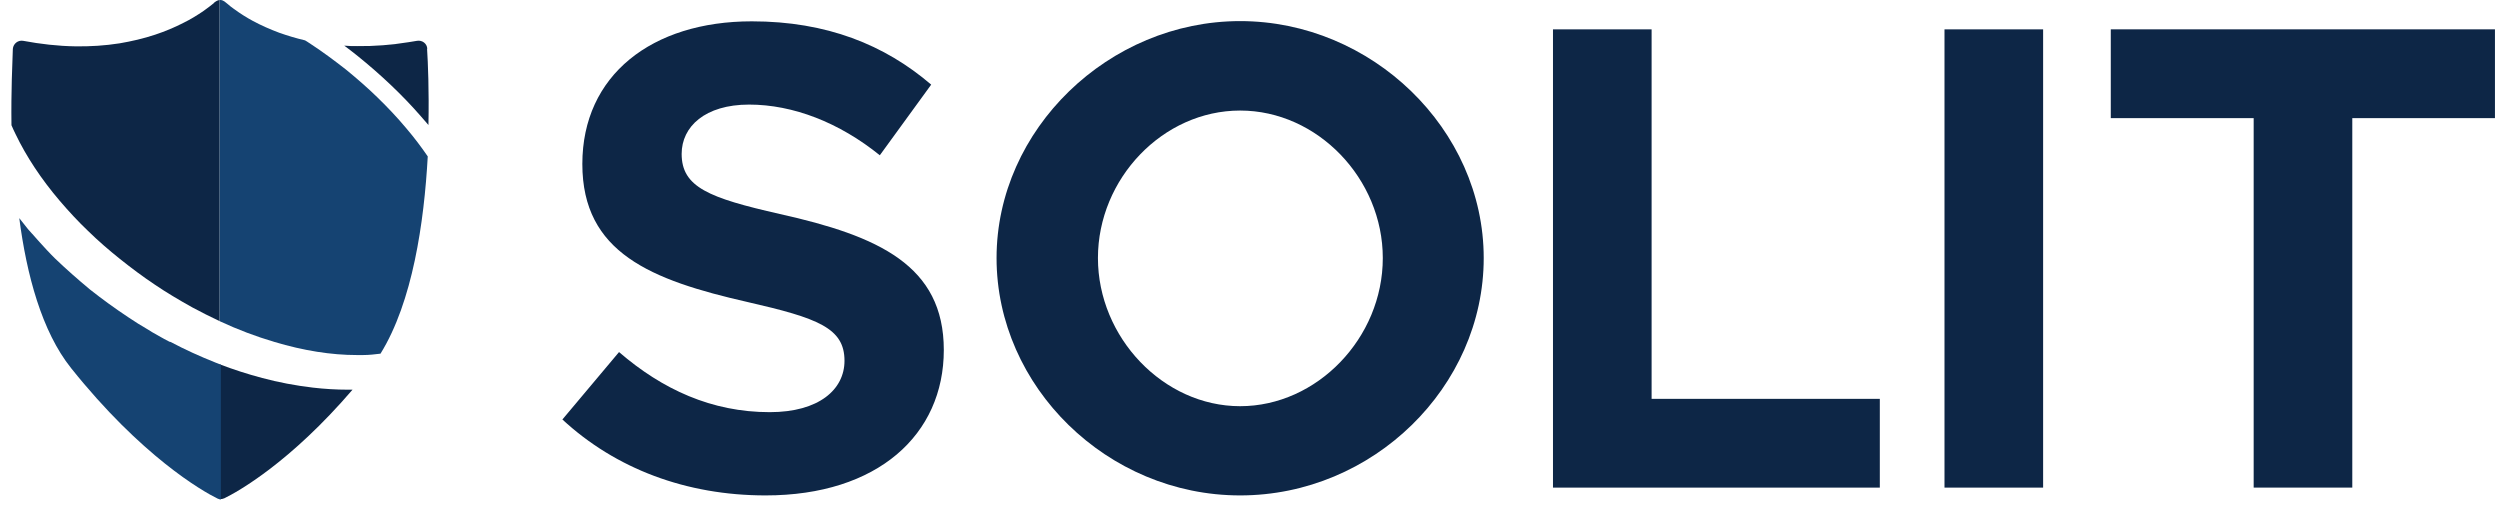 <svg width="109" height="22" viewBox="0 0 109 22" fill="none" xmlns="http://www.w3.org/2000/svg">
<g clip-path="url(#clip0_2022_4)">
<path d="M9.77 21.73C10.39 21.43 12.66 20.15 15.37 16.99C15.3 16.99 15.23 16.99 15.16 16.99C14.67 16.99 14.16 16.96 13.64 16.9C12.88 16.81 12.14 16.67 11.43 16.48C10.79 16.31 10.17 16.11 9.57 15.88V21.76C9.64 21.76 9.7 21.76 9.76 21.73H9.77Z" fill="#0D2646"/>
<path d="M18.63 2.13C18.62 1.9 18.41 1.74 18.18 1.78C18.06 1.8 17.93 1.82 17.81 1.84C17.07 1.96 16.32 2.02 15.57 2.01C15.38 2.01 15.2 2.01 15.01 1.99C15.2 2.13 15.39 2.28 15.58 2.43C16.61 3.26 17.55 4.15 18.35 5.07C18.46 5.2 18.57 5.32 18.68 5.45C18.71 3.95 18.66 2.74 18.62 2.12L18.63 2.13Z" fill="#0D2646"/>
<path d="M16.47 4.26C16.04 3.84 15.57 3.43 15.08 3.03C14.58 2.64 14.07 2.26 13.55 1.92C13.47 1.87 13.39 1.81 13.3 1.76C12.92 1.67 12.55 1.56 12.18 1.43C11.78 1.28 11.39 1.11 11.02 0.91C10.74 0.76 10.46 0.58 10.2 0.39C10.1 0.32 10.01 0.25 9.92 0.17C9.83 0.1 9.75 0.01 9.62 0C9.6 0 9.59 0 9.57 0V14C10.36 14.37 11.16 14.67 11.97 14.91C13.24 15.29 14.45 15.48 15.56 15.48C15.65 15.48 15.74 15.48 15.83 15.48C16.09 15.48 16.34 15.45 16.59 15.42C17.99 13.16 18.49 9.7 18.65 6.82C18.37 6.41 18.06 6 17.72 5.6C17.31 5.11 16.9 4.68 16.48 4.27L16.47 4.26Z" fill="#154372"/>
<path d="M7.39 14.9L7.16 14.78L6.93 14.65C6.93 14.65 6.84 14.6 6.79 14.57C6.68 14.51 6.57 14.45 6.47 14.38L6.02 14.11L5.59 13.83C5 13.44 4.44 13.03 3.92 12.62C3.39 12.18 2.88 11.73 2.4 11.27C2.29 11.16 2.18 11.05 2.05 10.91L1.72 10.55C1.64 10.46 1.56 10.37 1.48 10.28C1.45 10.24 1.42 10.21 1.38 10.17L1.22 9.99L1.07 9.8C0.99 9.7 0.92 9.61 0.84 9.51C1.16 11.97 1.82 14.45 3.1 16.05C6.16 19.88 8.81 21.41 9.49 21.74C9.53 21.76 9.58 21.77 9.63 21.78V15.9C9.55 15.87 9.47 15.84 9.4 15.81C8.72 15.54 8.06 15.24 7.44 14.91L7.39 14.9Z" fill="#154372"/>
<path d="M9.33 0.13C9.18 0.25 9.03 0.37 8.87 0.48C8.59 0.67 8.3 0.85 7.99 1C7.6 1.2 7.19 1.37 6.77 1.51C6.26 1.68 5.74 1.8 5.21 1.89C4.58 1.99 3.93 2.03 3.29 2.02C2.53 2.01 1.76 1.92 1.01 1.78C0.79 1.74 0.58 1.9 0.56 2.13C0.54 2.74 0.48 3.96 0.5 5.46C0.56 5.59 0.61 5.72 0.68 5.85C1.15 6.83 1.8 7.81 2.6 8.75C3.01 9.23 3.42 9.67 3.84 10.07C4.27 10.49 4.74 10.9 5.23 11.29C5.73 11.69 6.24 12.07 6.75 12.41C7.25 12.75 7.79 13.07 8.38 13.4C8.77 13.61 9.17 13.81 9.57 14V0C9.48 0.01 9.39 0.07 9.32 0.13H9.33Z" fill="#0D2646"/>
<path d="M24.52 18.29L26.99 15.35C28.88 16.98 31.03 17.97 33.56 17.97C35.71 17.97 36.82 16.98 36.82 15.73C36.82 14.3 35.66 13.87 32.6 13.17C28.38 12.21 25.39 11.02 25.39 7.15C25.39 3.28 28.42 0.93 32.78 0.93C36.04 0.93 38.57 1.95 40.6 3.69L38.36 6.77C36.59 5.34 34.58 4.56 32.66 4.56C30.74 4.56 29.72 5.52 29.72 6.71C29.72 8.16 30.91 8.63 34 9.33C38.3 10.29 41.15 11.57 41.15 15.26C41.15 18.95 38.27 21.6 33.38 21.6C29.92 21.6 26.84 20.44 24.51 18.28L24.52 18.29Z" fill="#0D2646"/>
<path d="M43.45 11.25C43.45 5.64 48.34 0.92 54.07 0.92C59.8 0.92 64.69 5.63 64.69 11.25C64.69 16.87 59.86 21.6 54.07 21.6C48.28 21.6 43.45 16.86 43.45 11.25ZM60.29 11.25C60.29 7.79 57.44 4.82 54.07 4.82C50.7 4.82 47.87 7.79 47.87 11.25C47.87 14.71 50.72 17.71 54.07 17.71C57.42 17.71 60.29 14.74 60.29 11.25Z" fill="#0D2646"/>
<path d="M81.96 17.39V21.26H67.71V1.28H72.01V17.39H81.96Z" fill="#0D2646"/>
<path d="M84.78 1.28H89.08V21.26H84.78V1.28Z" fill="#0D2646"/>
<path d="M98.25 5.15H92.03V1.28H108.78V5.15H102.56V21.26H98.26V5.15H98.25Z" fill="#0D2646"/>
</g>
<defs>
<clipPath id="clip0_2022_4">
<rect width="108.28" height="21.76" fill="white" transform="translate(0.5)"/>
</clipPath>
</defs>
</svg>
